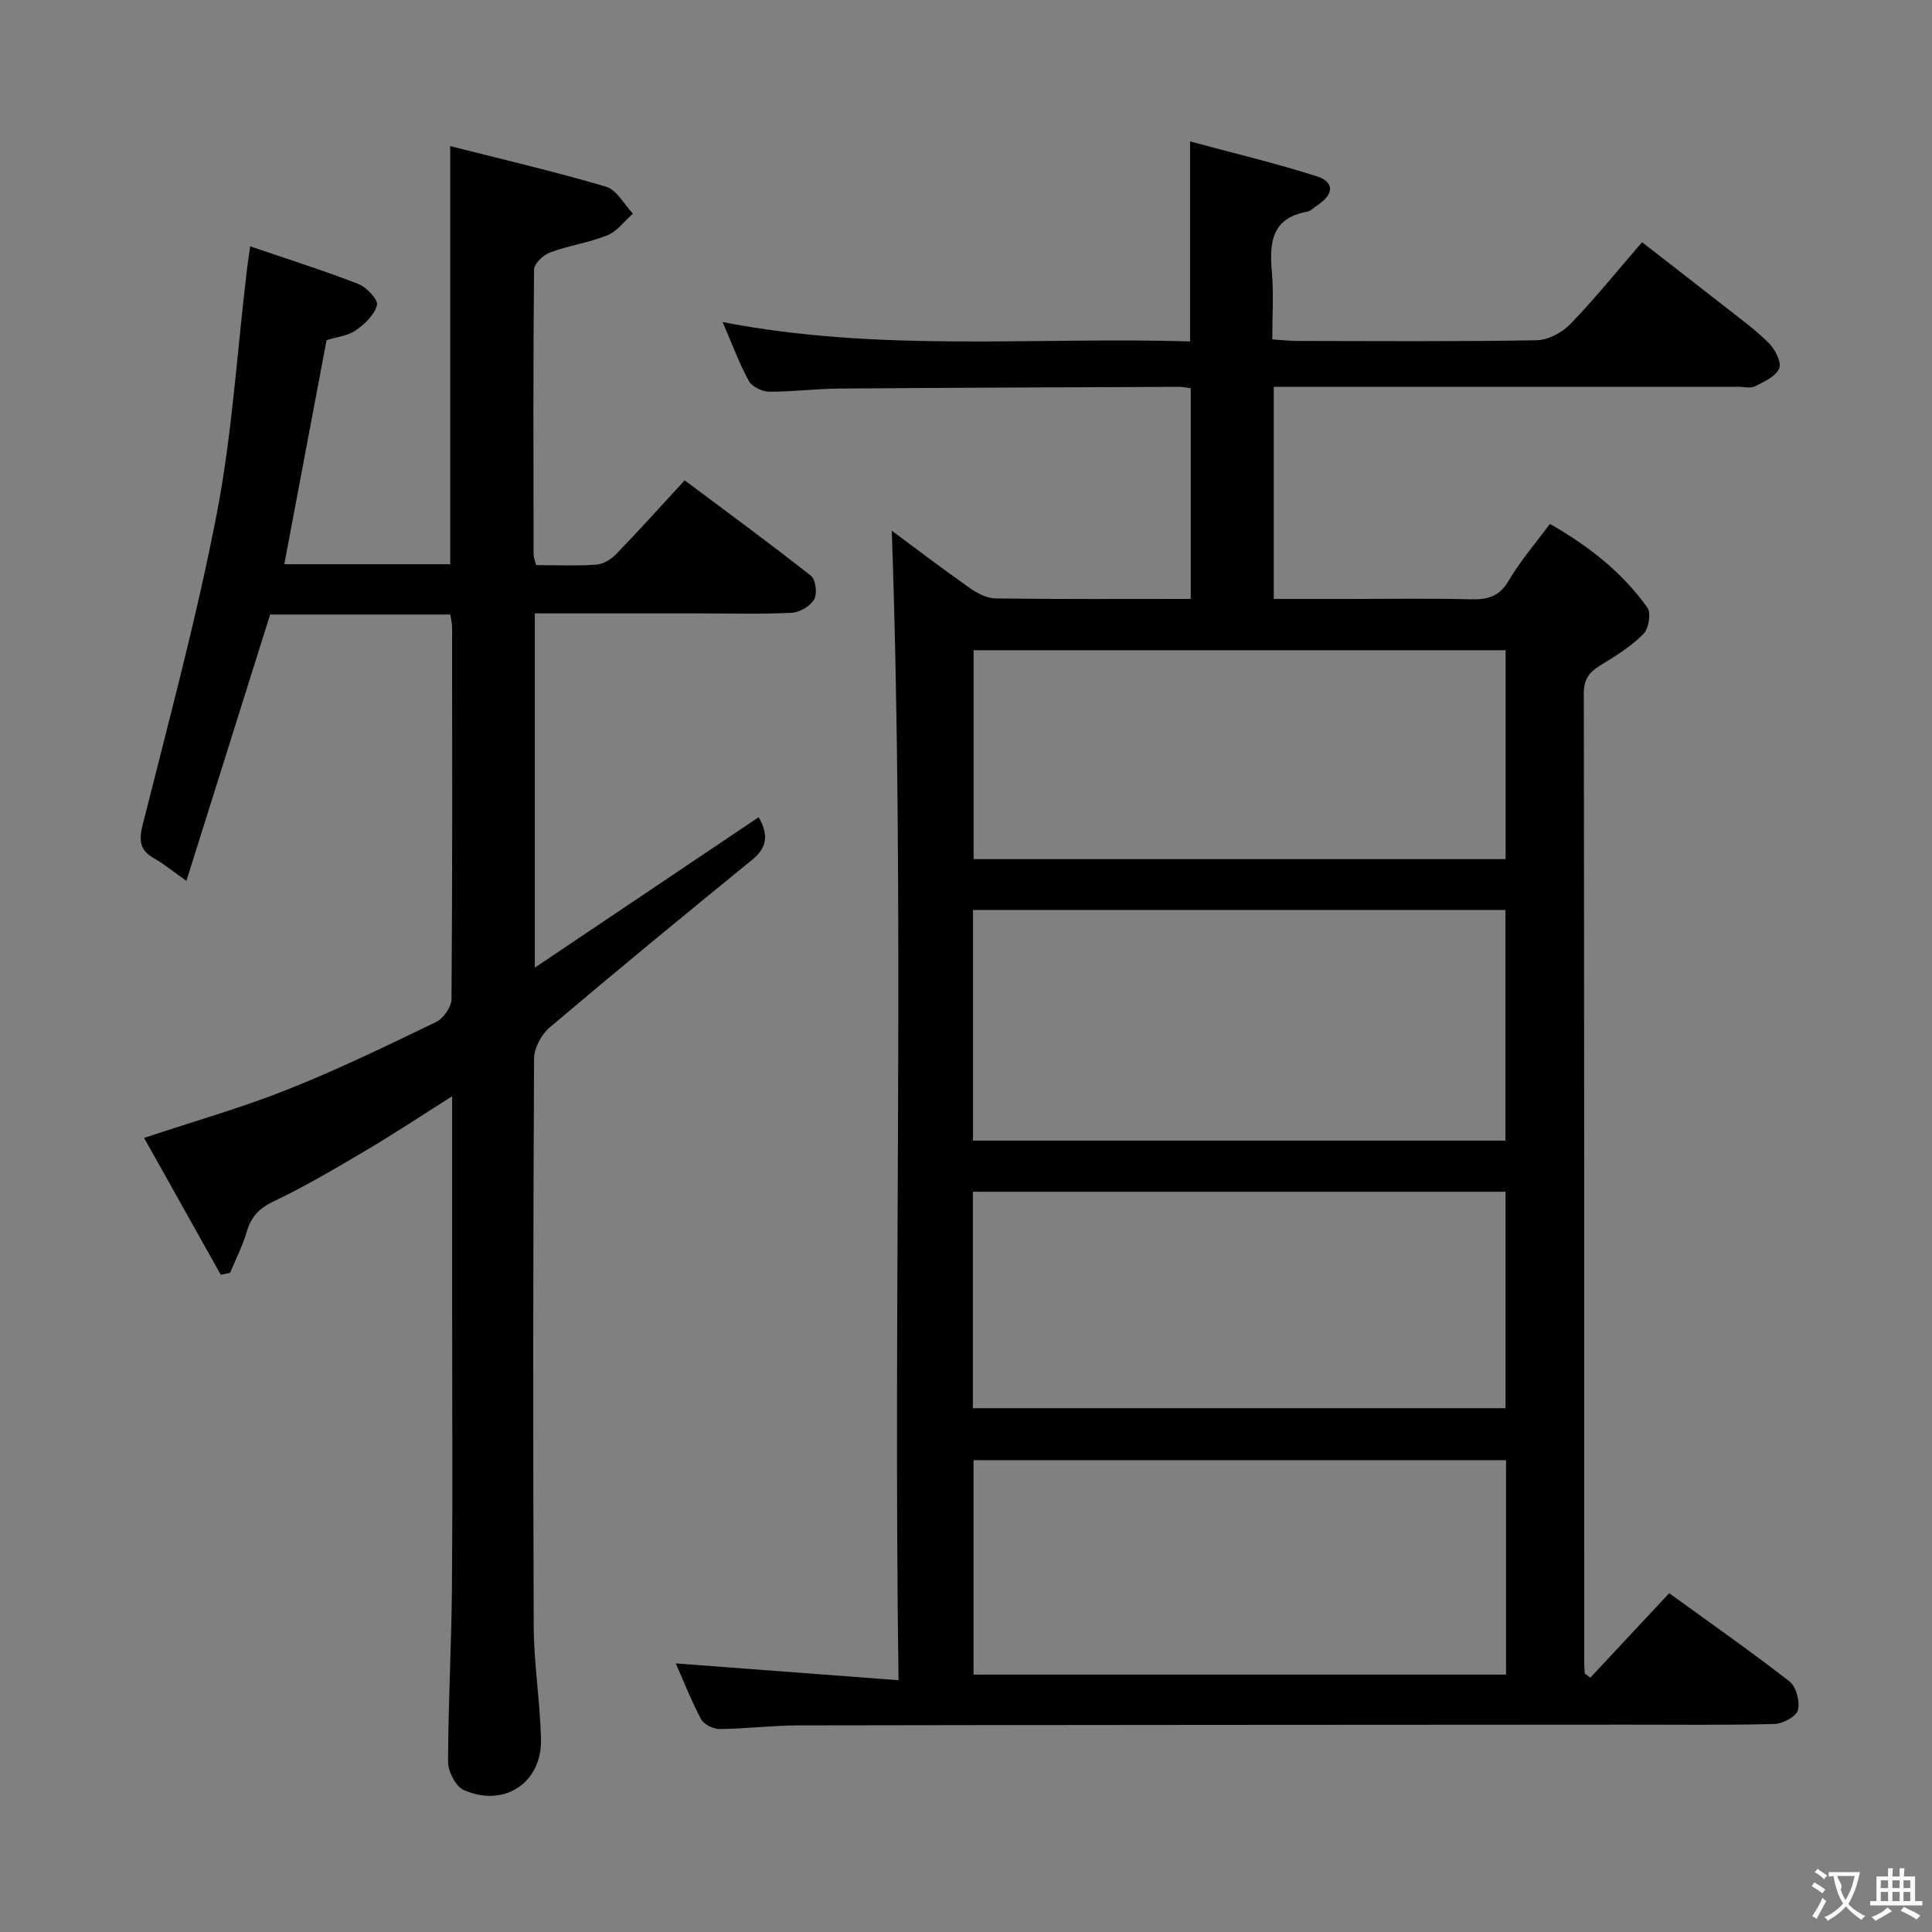 <svg enable-background="new 0 0 400 400" viewBox="0 0 400 400" xmlns="http://www.w3.org/2000/svg"><rect x="0" y="0" width="400" height="400" fill="#808080" stroke="none"/><path d="m329.26 347.34c5.36-5.74 10.72-11.47 16.33-17.48 8.37 6.07 16.8 11.96 24.91 18.27 1.39 1.08 2.2 4.17 1.74 5.93-.35 1.33-3.13 2.83-4.86 2.87-10.16.27-20.33.13-30.49.14-57.16.03-114.32.05-171.48.15-5.48.01-10.96.71-16.44.76-1.3.01-3.23-.96-3.82-2.05-2.02-3.77-3.58-7.8-5.24-11.54 15.14 1.14 30.08 2.27 46.12 3.48-1.13-80.26 1.36-159.43-1.4-238 4.68 3.47 10.36 7.8 16.2 11.91 1.53 1.08 3.53 2.1 5.33 2.12 13.32.18 26.65.1 40.37.1 0-14.58 0-28.95 0-43.62-.81-.1-1.6-.29-2.38-.29-23.49.1-46.99.17-70.48.36-4.82.04-9.63.68-14.44.64-1.44-.01-3.54-1.02-4.18-2.19-1.98-3.61-3.41-7.53-5.44-12.22 32.57 6.33 64.74 3.03 96.78 4.01 0-13.93 0-27.15 0-41.41 8.84 2.39 17.65 4.48 26.25 7.23 3.72 1.19 3.53 3.74.09 6-.7.46-1.35 1.18-2.1 1.32-7.43 1.33-7.83 6.48-7.3 12.55.39 4.44.08 8.94.08 13.89 2.01.13 3.61.31 5.21.32 16.5.02 33 .15 49.49-.14 2.39-.04 5.29-1.58 7-3.34 5.07-5.25 9.66-10.95 14.86-16.96 5.79 4.5 11.41 8.84 16.99 13.22 3.14 2.47 6.41 4.82 9.22 7.62 1.31 1.3 2.71 3.98 2.19 5.27-.68 1.67-3.14 2.77-5.03 3.73-.93.47-2.29.09-3.46.09-30.16 0-60.33 0-90.49 0-1.79 0-3.58 0-5.67 0v43.93h15.41c8.5 0 17-.14 25.5.07 3.47.09 5.85-.63 7.75-3.89 2.33-3.99 5.42-7.54 8.51-11.72 7.91 4.51 14.93 9.95 20.19 17.34.8 1.13.26 4.38-.84 5.47-2.55 2.54-5.71 4.54-8.83 6.43-2.32 1.4-3.5 2.84-3.5 5.82.1 66.99.08 133.98.09 200.98 0 .66.08 1.33.12 1.99.39.27.76.55 1.14.84zm-127.81-111.19h110.23c0-16.2 0-31.95 0-47.75-36.89 0-73.46 0-110.23 0zm-.02 55.4h110.27c0-15.14 0-29.89 0-44.81-36.87 0-73.45 0-110.27 0zm110.38 10.76c-37.06 0-73.61 0-110.25 0v44.4h110.25c0-14.89 0-29.48 0-44.4zm-.09-124.44c0-14.72 0-28.95 0-43.25-36.94 0-73.6 0-110.15 0v43.25z" fill="#010000"/><path d="m51.8 51c8.08 2.76 15.35 5.05 22.42 7.81 1.69.66 4.11 3.26 3.83 4.35-.52 2.02-2.54 3.96-4.41 5.24-1.69 1.16-4.02 1.39-6.03 2.02-2.91 15.44-5.82 30.87-8.75 46.4h34.35c0-28.58 0-56.97 0-86.57 10.97 2.79 21.72 5.28 32.28 8.41 2.21.65 3.72 3.65 5.55 5.57-1.75 1.54-3.26 3.66-5.29 4.48-3.8 1.54-7.98 2.12-11.84 3.55-1.41.52-3.33 2.31-3.34 3.54-.2 19.66-.13 39.33-.1 58.99 0 .63.29 1.26.52 2.21 4.21 0 8.37.19 12.5-.1 1.42-.1 3.04-1.1 4.08-2.17 4.62-4.78 9.07-9.73 14.18-15.28 8.78 6.57 17.59 13.01 26.15 19.76.99.78 1.34 3.71.67 4.88-.81 1.4-3 2.7-4.66 2.78-6.32.32-12.66.13-18.99.13-11.3 0-22.6 0-34.19 0v73.34c16-10.75 31.06-20.88 46.35-31.15 1.79 3.2 2.13 6-1.35 8.82-14.06 11.44-28.06 22.96-41.89 34.68-1.73 1.46-3.26 4.28-3.27 6.48-.2 39.16-.23 78.32-.07 117.49.03 7.79 1.31 15.56 1.51 23.36.23 9.08-7.6 14.3-16 10.58-1.66-.74-3.24-3.82-3.24-5.82.02-11.98.69-23.95.8-35.93.16-19 .04-38 .04-56.99 0-12.83 0-25.66 0-38.5 0-1.75 0-3.51 0-6.39-6.61 4.17-12.1 7.82-17.77 11.17-6.29 3.72-12.6 7.46-19.18 10.59-3.03 1.44-4.66 3.19-5.57 6.27-.86 2.93-2.28 5.69-3.45 8.52-.64.14-1.29.27-1.93.41-5.28-9.42-10.55-18.84-15.88-28.34 10.19-3.39 20.09-6.2 29.61-9.98 10.48-4.16 20.67-9.1 30.84-14.01 1.52-.73 3.18-3.12 3.2-4.76.2-25.66.14-51.33.12-76.99 0-.8-.22-1.6-.36-2.62-12.61 0-25.04 0-37.31 0-5.75 18.29-11.45 36.41-17.34 55.15-2.86-2.02-4.63-3.51-6.62-4.62-2.98-1.67-3.27-3.64-2.44-6.95 5.37-21.39 11.15-42.72 15.33-64.35 3.18-16.41 4.19-33.23 6.18-49.87.14-1.43.37-2.86.76-5.59z" fill="#010000"/><g fill="#fbfafa"><path d="m377.9 391.2c-.2.3-.4.5-.6.8-.7-.6-1.4-1-2.2-1.5.2-.3.4-.5.5-.8.6.4 1.4.8 2.3 1.5zm-1.8 6.1c-.2-.2-.5-.4-.9-.6.4-.6.8-1.2 1.2-1.9s.7-1.3.9-1.9c.3.3.5.5.8.7-.7 1.3-1.4 2.6-2 3.7zm2.2-9c-.3.3-.5.5-.6.8-.6-.6-1.3-1.1-2-1.5.3-.3.5-.5.6-.7.6.5 1.3.9 2 1.4zm.3.2v-.9h2 4.5c-.3 1.3-.6 2.5-1 3.6s-.9 2.1-1.4 3c.4.5 1 1 1.6 1.4s1.2.8 1.9 1.1c-.3.2-.5.4-.8.8-.4-.3-1-.7-1.6-1.2s-1.2-1.1-1.6-1.6c-.5.6-1.1 1.1-1.7 1.6s-1.4.9-2.1 1.4c-.1-.3-.3-.5-.7-.8.6-.2 1.2-.5 1.9-1s1.4-1.1 2-1.8c-.5-.8-.9-1.6-1.2-2.5s-.6-2-.8-3.2c-.4.1-.7.1-1 .1zm2.5 2.7c.3 1 .7 1.7 1 2.2.3-.5.6-1.1 1-2s.6-1.9.9-3h-3.2-.4c.1.9 1.3 1.8.7 2.8z"/><path d="m396.5 388.5v1.5 3.6h1.5v.9c-.4 0-1 0-1.7 0h-7.9c-.5 0-.9 0-1.2 0v-.9h1.3v-3.5c0-.7 0-1.2 0-1.6h2.4c0-.8 0-1.4 0-1.7h1c0 .3-.1.8-.1 1.7h1.5c0-.8 0-1.4 0-1.7h1c0 .3-.1.9-.1 1.7zm-8.2 9.2c-.2-.3-.5-.5-.8-.8.8-.3 1.4-.6 1.9-.9s1-.7 1.4-1.1c.3.3.6.5.9.8-1.6 1-2.8 1.6-3.4 2zm2.6-6.8v-1.6h-1.5v1.6zm0 2.7v-1.9h-1.5v1.9zm2.4-2.7v-1.6h-1.5v1.6zm0 2.7v-1.9h-1.5v1.9zm.2 2 .7-.8c.4.2.9.5 1.6.8s1.3.7 1.8 1c-.3.3-.5.5-.8.8-.4-.3-1.5-1-3.3-1.8zm2-4.7v-1.6h-1.4v1.6zm0 2.7v-1.9h-1.4v1.9z"/></g></svg>
